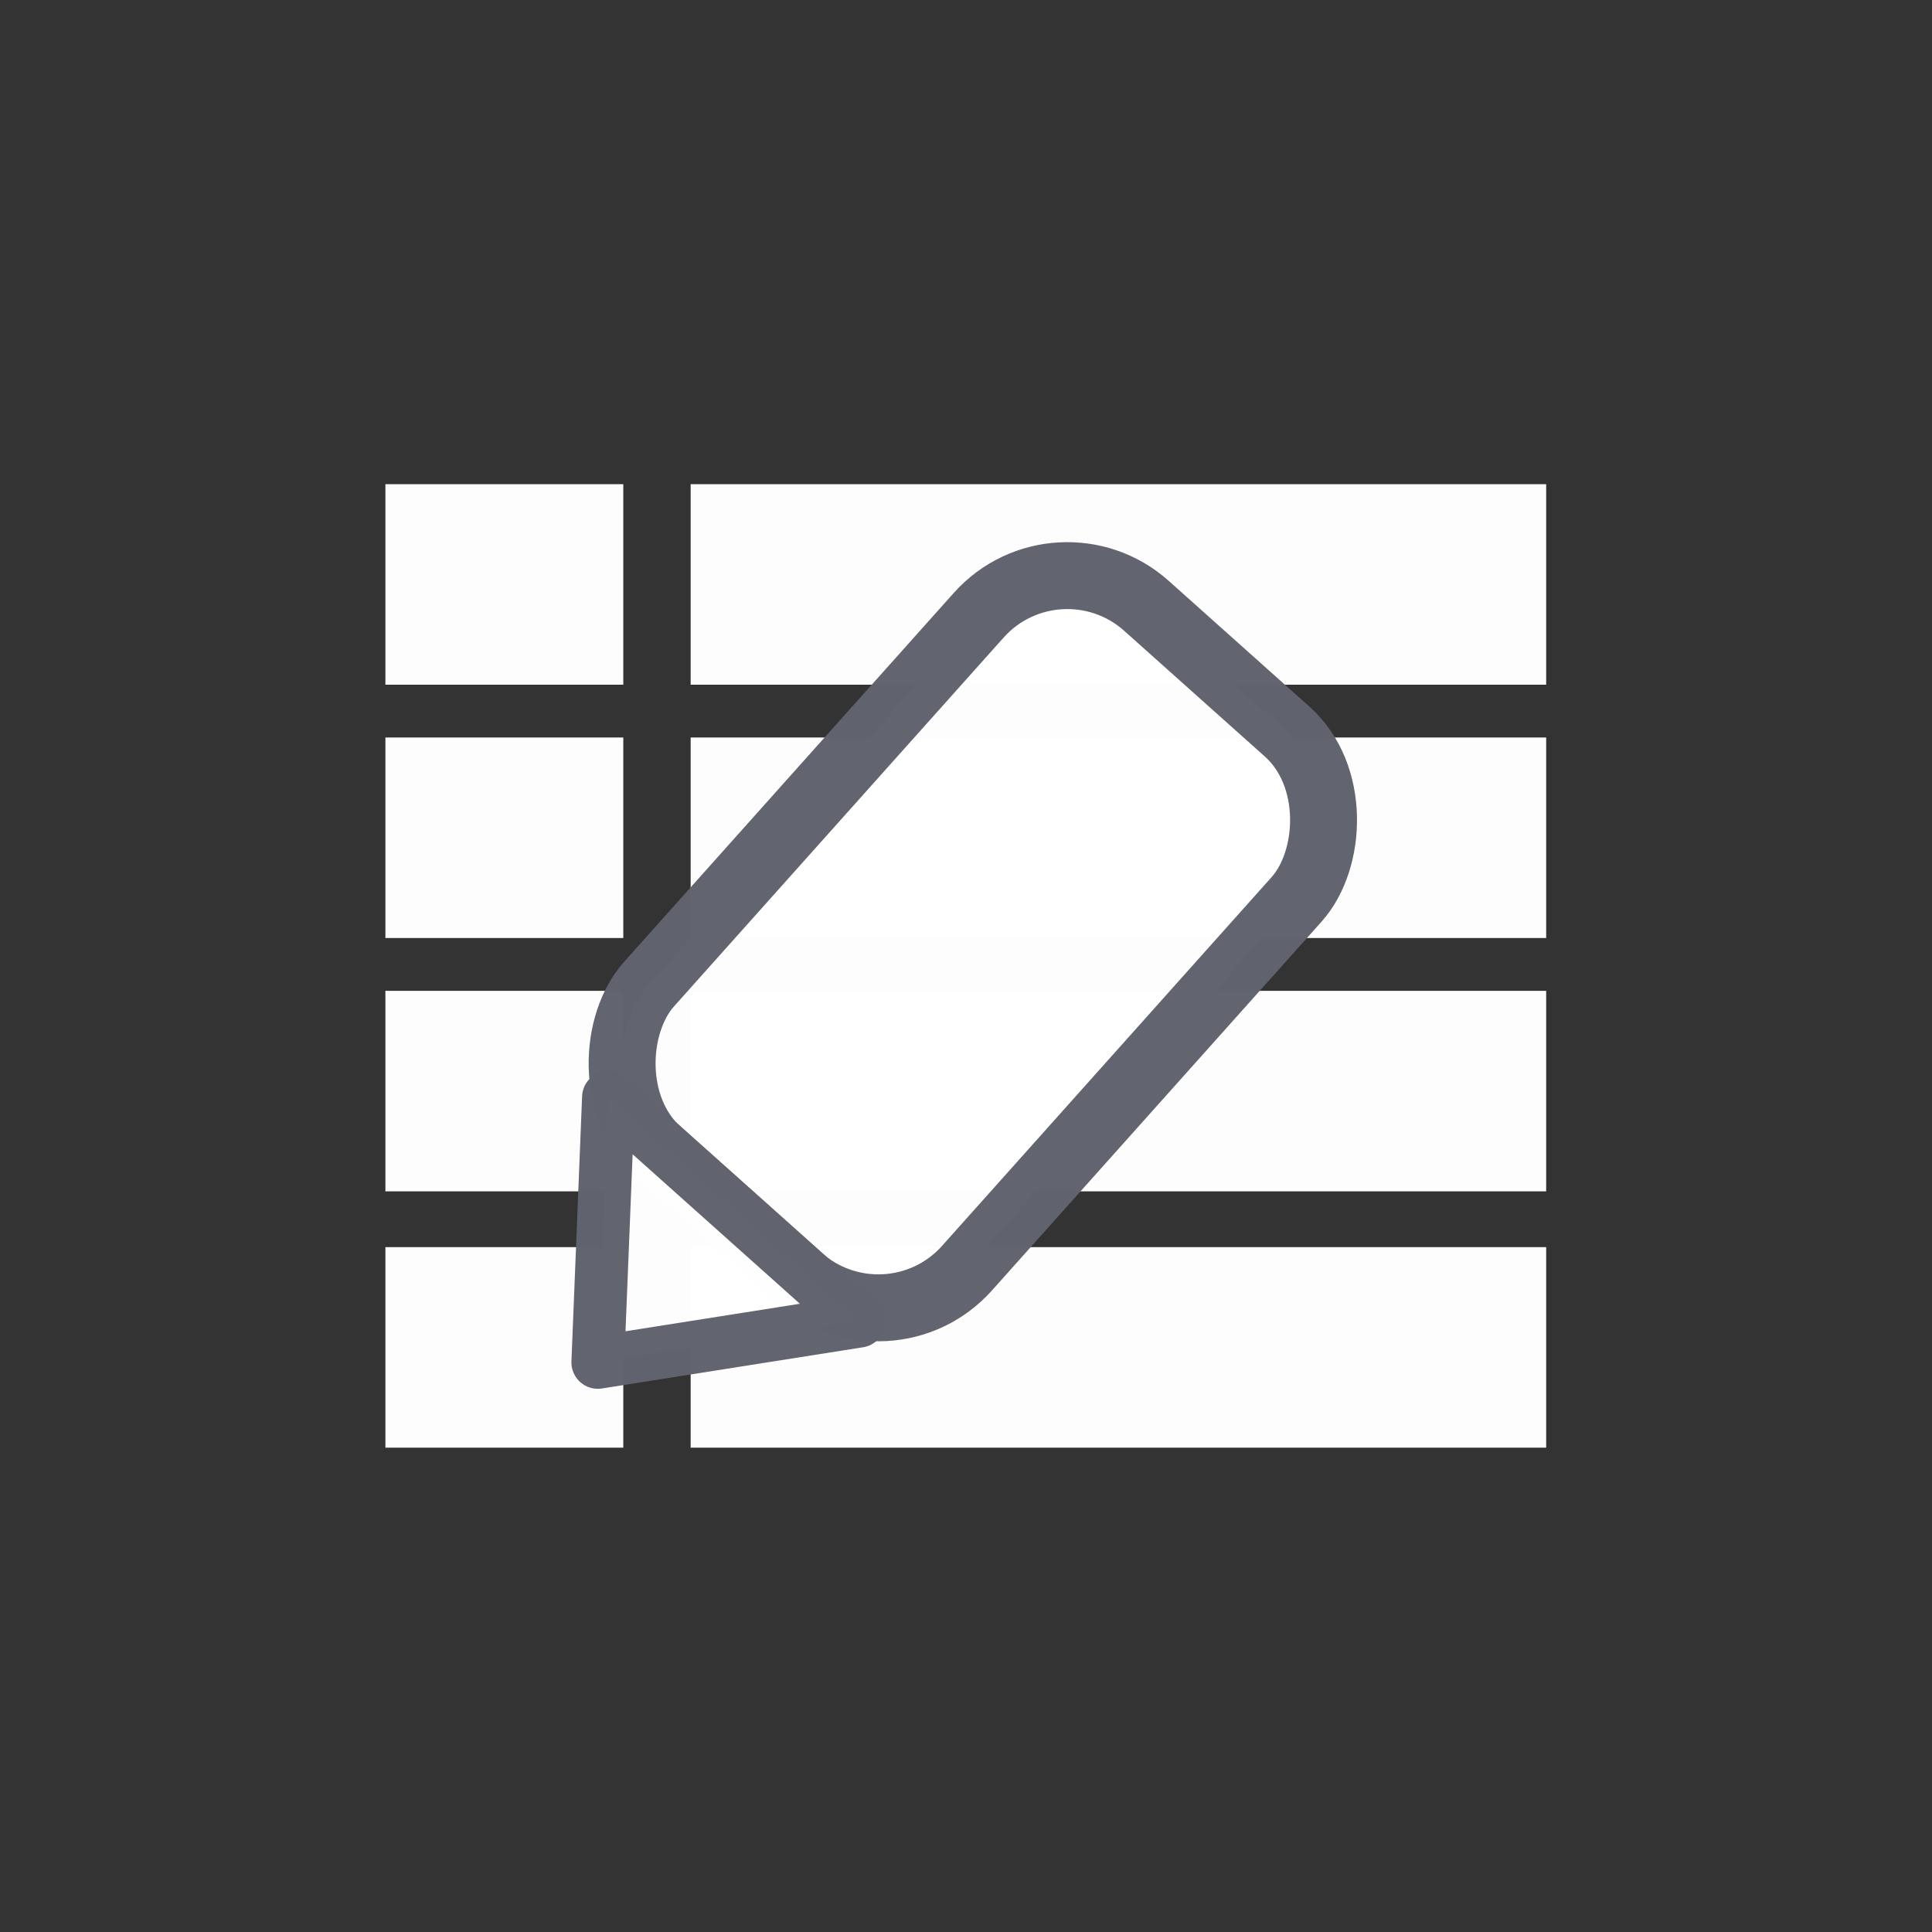 <?xml version="1.0" encoding="UTF-8" standalone="no"?>
<!-- Created using Krita: http://krita.org -->

<svg
   width="120pt"
   height="120pt"
   viewBox="0 0 120 120"
   version="1.1"
   id="svg1"
   sodipodi:docname="passometro_edicao.svg"
   inkscape:version="1.3 (0e150ed6c4, 2023-07-21)"
   xml:space="preserve"
   xmlns:inkscape="http://www.inkscape.org/namespaces/inkscape"
   xmlns:sodipodi="http://sodipodi.sourceforge.net/DTD/sodipodi-0.dtd"
   xmlns="http://www.w3.org/2000/svg"
   xmlns:svg="http://www.w3.org/2000/svg"><rect x="0" y="0" width="120" height="120" fill="#333333" stroke="none"/><sodipodi:namedview
     id="namedview1"
     pagecolor="#ffffff"
     bordercolor="#000000"
     borderopacity="0.25"
     inkscape:showpageshadow="2"
     inkscape:pageopacity="0.0"
     inkscape:pagecheckerboard="0"
     inkscape:deskcolor="#d1d1d1"
     inkscape:document-units="pt"
     inkscape:zoom="3.4338873"
     inkscape:cx="93.480063"
     inkscape:cy="63.04808"
     inkscape:window-width="1920"
     inkscape:window-height="991"
     inkscape:window-x="1911"
     inkscape:window-y="-9"
     inkscape:window-maximized="1"
     inkscape:current-layer="g3" /><defs
     id="defs1" /><g
     id="g3"
     transform="translate(0.983,17.325)"><g
       id="g5"
       style="fill:#ffffff;fill-opacity:1"><g
         id="g2"
         transform="translate(0,-8.14)"
         style="fill:#ffffff;fill-opacity:1"><g
           id="g4"
           style="fill:#ffffff;fill-opacity:1;stroke:none"
           transform="matrix(0.984,0,0,0.874,-4.675,-1.625)"><rect
             id="shape0-5-1-2-9-4-9-1"
             fill="#ffffff"
             fill-rule="evenodd"
             stroke="#000000"
             stroke-opacity="0"
             stroke-width="6.585"
             stroke-linecap="square"
             stroke-linejoin="bevel"
             width="54.002"
             height="14.25"
             x="47.347"
             y="25.759"
             style="opacity:0.99;fill:#ffffff;fill-opacity:1;stroke:none;stroke-width:1;stroke-linejoin:round;stroke-dasharray:none;stroke-opacity:1"
             ry="1.115"
             rx="0" /><rect
             id="shape0-5-1-2-9-4-9-1-1"
             fill="#ffffff"
             fill-rule="evenodd"
             stroke="#000000"
             stroke-opacity="0"
             stroke-width="6.585"
             stroke-linecap="square"
             stroke-linejoin="bevel"
             width="15.016"
             height="14.25"
             x="28.079"
             y="25.759"
             style="opacity:0.99;fill:#ffffff;fill-opacity:1;stroke:none;stroke-width:0.527;stroke-linejoin:round;stroke-dasharray:none;stroke-opacity:1"
             ry="1.115"
             rx="0" /></g><g
           id="g4-2"
           transform="matrix(0.984,0,0,0.874,-4.675,29.844)"
           style="fill:#ffffff;fill-opacity:1;stroke:none"><rect
             id="shape0-5-1-2-9-4-9-1-5"
             fill="#ffffff"
             fill-rule="evenodd"
             stroke="#000000"
             stroke-opacity="0"
             stroke-width="6.585"
             stroke-linecap="square"
             stroke-linejoin="bevel"
             width="54.002"
             height="14.25"
             x="47.347"
             y="25.759"
             style="opacity:0.99;fill:#ffffff;fill-opacity:1;stroke:none;stroke-width:1;stroke-linejoin:round;stroke-dasharray:none;stroke-opacity:1"
             ry="1.115"
             rx="0" /><rect
             id="shape0-5-1-2-9-4-9-1-1-2"
             fill="#ffffff"
             fill-rule="evenodd"
             stroke="#000000"
             stroke-opacity="0"
             stroke-width="6.585"
             stroke-linecap="square"
             stroke-linejoin="bevel"
             width="15.016"
             height="14.25"
             x="28.079"
             y="25.759"
             style="opacity:0.99;fill:#ffffff;fill-opacity:1;stroke:none;stroke-width:0.527;stroke-linejoin:round;stroke-dasharray:none;stroke-opacity:1"
             ry="1.115"
             rx="0" /></g><g
           id="g4-27"
           transform="matrix(0.984,0,0,0.874,-4.675,14.109)"
           style="fill:#ffffff;fill-opacity:1;stroke:none"><rect
             id="shape0-5-1-2-9-4-9-1-4"
             fill="#ffffff"
             fill-rule="evenodd"
             stroke="#000000"
             stroke-opacity="0"
             stroke-width="6.585"
             stroke-linecap="square"
             stroke-linejoin="bevel"
             width="54.002"
             height="14.25"
             x="47.347"
             y="25.759"
             style="opacity:0.99;fill:#ffffff;fill-opacity:1;stroke:none;stroke-width:1;stroke-linejoin:round;stroke-dasharray:none;stroke-opacity:1"
             ry="1.115"
             rx="0" /><rect
             id="shape0-5-1-2-9-4-9-1-1-5"
             fill="#ffffff"
             fill-rule="evenodd"
             stroke="#000000"
             stroke-opacity="0"
             stroke-width="6.585"
             stroke-linecap="square"
             stroke-linejoin="bevel"
             width="15.016"
             height="14.25"
             x="28.079"
             y="25.759"
             style="opacity:0.99;fill:#ffffff;fill-opacity:1;stroke:none;stroke-width:0.527;stroke-linejoin:round;stroke-dasharray:none;stroke-opacity:1"
             ry="1.115"
             rx="0" /></g></g><g
         id="g4-5"
         style="fill:#ffffff;fill-opacity:1;stroke:none"
         transform="matrix(0.984,0,0,0.874,-4.675,37.624)"><rect
           id="shape0-5-1-2-9-4-9-1-6"
           fill="#ffffff"
           fill-rule="evenodd"
           stroke="#000000"
           stroke-opacity="0"
           stroke-width="6.585"
           stroke-linecap="square"
           stroke-linejoin="bevel"
           width="54.002"
           height="14.25"
           x="47.347"
           y="25.759"
           style="opacity:0.99;fill:#ffffff;fill-opacity:1;stroke:none;stroke-width:1;stroke-linejoin:round;stroke-dasharray:none;stroke-opacity:1"
           ry="1.115"
           rx="0" /><rect
           id="shape0-5-1-2-9-4-9-1-1-7"
           fill="#ffffff"
           fill-rule="evenodd"
           stroke="#000000"
           stroke-opacity="0"
           stroke-width="6.585"
           stroke-linecap="square"
           stroke-linejoin="bevel"
           width="15.016"
           height="14.25"
           x="28.079"
           y="25.759"
           style="opacity:0.99;fill:#ffffff;fill-opacity:1;stroke:none;stroke-width:0.527;stroke-linejoin:round;stroke-dasharray:none;stroke-opacity:1"
           ry="1.115"
           rx="0" /></g></g><g
       id="g1"
       style="fill:#ffffff;stroke:#61636e;stroke-opacity:1;fill-opacity:1"
       transform="matrix(1.223,1.093,-1.093,1.223,66.962,-142.877)"><rect
         style="opacity:0.99;fill:#ffffff;stroke:#61636e;stroke-width:2.534;stroke-linecap:round;stroke-linejoin:round;stroke-dasharray:none;stroke-opacity:1;paint-order:fill markers stroke;fill-opacity:1"
         id="rect1"
         width="16.145"
         height="27.729"
         x="63.279"
         y="72.854"
         ry="4.499" /><path
         style="opacity:0.99;fill:#ffffff;stroke:#61636e;stroke-width:2;stroke-linecap:round;stroke-linejoin:round;stroke-dasharray:none;stroke-opacity:1;paint-order:fill markers stroke;fill-opacity:1"
         d="m 64.99,100.305 c 12.722,0 12.722,0 12.722,0 l -6.334,7.754 z"
         id="path1" /></g></g></svg>
